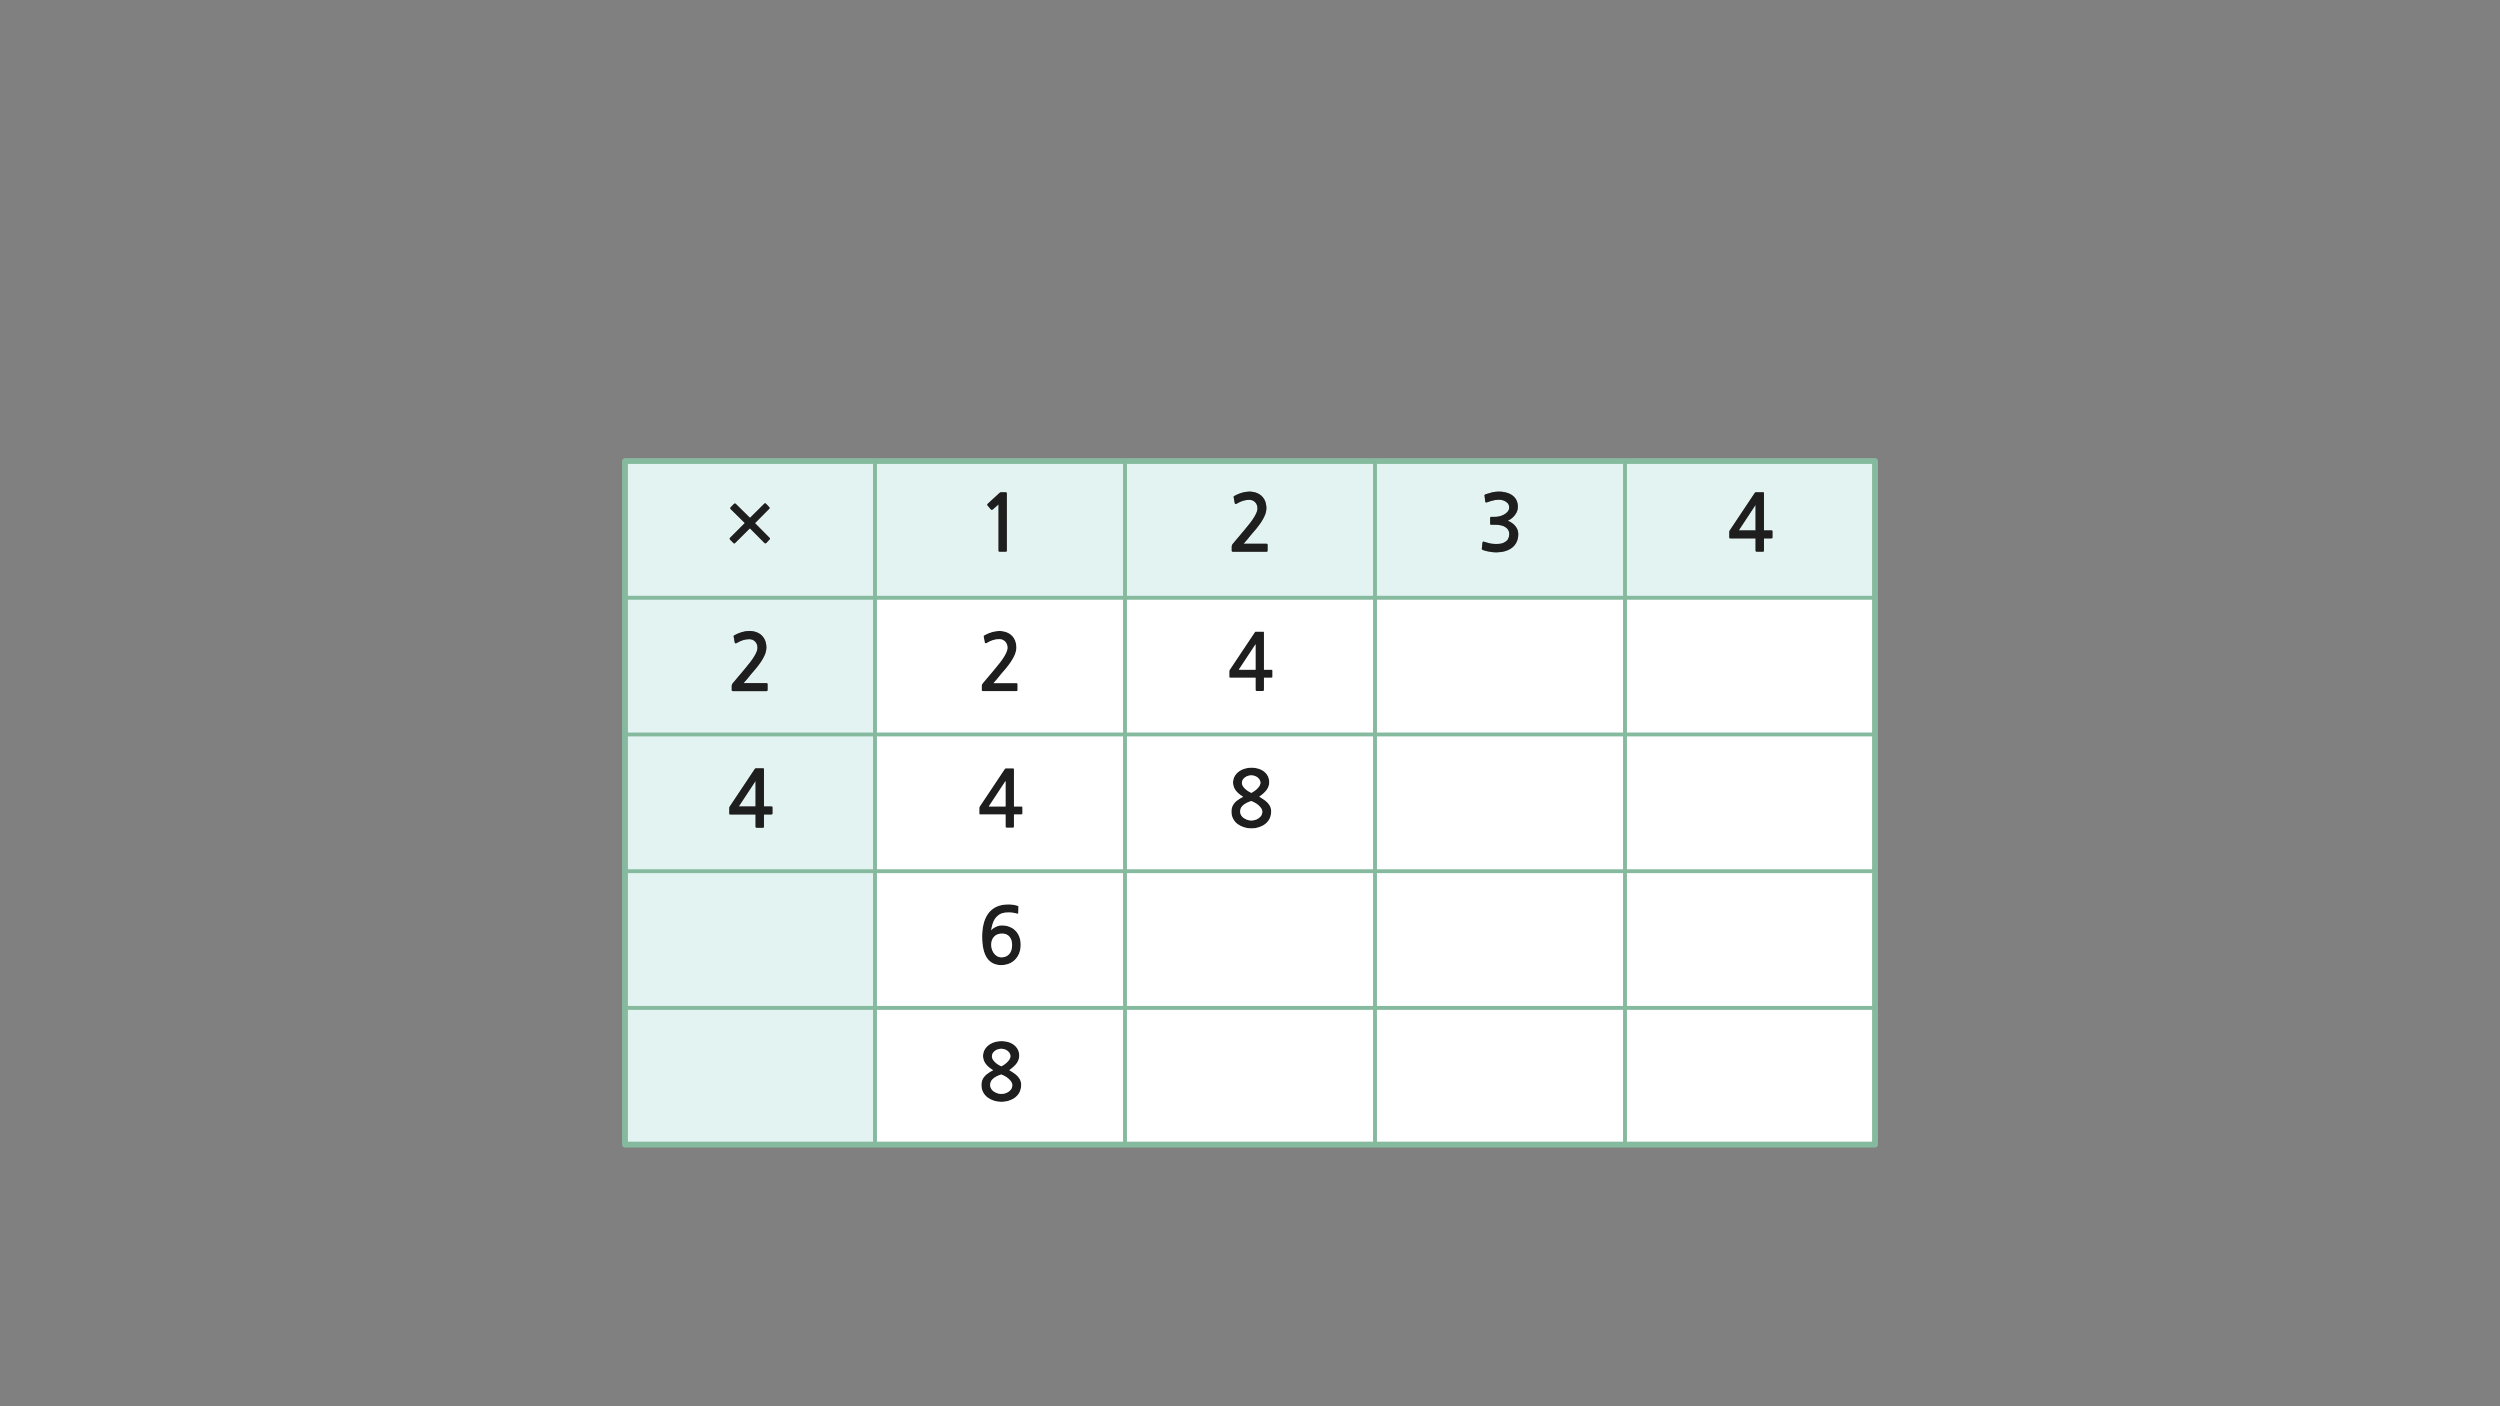 
<svg xmlns="http://www.w3.org/2000/svg" version="1.1" xmlns:xlink="http://www.w3.org/1999/xlink" preserveAspectRatio="none" x="0px" y="0px" width="1280px" height="720px" viewBox="0 0 1280 720">
<rect x="0" y="0" width="1280" height="720" fill="#808080" stroke="none"/>
<defs>
<g id="Layer0_0_FILL">
<path fill="#E2F3F2" stroke="none" d="
M 320 376.05
L 320 446.05 448 446.05 448 376.05 320 376.05
M 386.3 393.95
Q 386.5 393.6 386.6 393.5 386.75 393.4 387.1 393.4
L 390.75 393.4
Q 391.05 393.4 391.1 393.55 391.15 393.65 391.15 394
L 391.15 412.9 394.85 412.9
Q 395.2 412.9 395.35 413 395.5 413.1 395.5 413.5
L 395.5 416.4
Q 395.5 416.8 395.35 416.9 395.2 417 394.85 417
L 391.15 417 391.15 423.1
Q 391.15 423.55 391.05 423.7 390.9 423.8 390.5 423.8
L 387.6 423.8
Q 387.15 423.8 387 423.65 386.85 423.5 386.85 423.1
L 386.85 417 374.05 417
Q 373.7 417 373.55 416.95 373.4 416.85 373.4 416.55
L 373.4 413.55
Q 373.45 413.3 373.6 413 373.75 412.75 373.9 412.55
L 386.3 393.95
M 386.85 412.9
L 386.85 399.85 378.25 412.9 386.85 412.9
M 320 446.05
L 320 516.05 448 516.05 448 472 448 446.05 320 446.05
M 320 516.05
L 320 586.05 448 586.05 448 542 448 516.05 320 516.05
M 448 306.05
L 448 236.05 320 236.05 320 306.05 448 306.05
M 393.8 260.55
L 386.55 267.85 394 275.35
Q 394.25 275.55 394.25 275.8 394.25 276 394 276.2
L 392.35 278
Q 392.1 278.2 391.9 278.2 391.65 278.2 391.4 278
L 383.95 270.5 376.4 278
Q 376.1 278.25 375.9 278.25 375.65 278.25 375.5 278
L 373.8 276.3
Q 373.6 276.1 373.6 275.85 373.6 275.55 373.8 275.35
L 381.35 267.8 374.1 260.65
Q 373.9 260.45 373.9 260.2 373.9 260 374.1 259.75
L 375.8 258
Q 376.05 257.8 376.3 257.8 376.55 257.8 376.75 258
L 384 265.15 391.3 257.9
Q 391.5 257.7 391.75 257.7 392 257.7 392.2 257.9
L 393.8 259.6
Q 394.05 259.85 394.05 260.1 394.05 260.35 393.8 260.55
M 448 376.05
L 448 306.05 320 306.05 320 376.05 448 376.05
M 383.75 327.25
Q 382.1 327.25 380.55 327.7 379 328.15 377.25 329.2 376.9 329.4 376.6 329.4 376.3 329.35 376.2 329
L 375.65 325.95
Q 375.55 325.75 375.65 325.55 375.8 325.35 376.2 325.15 377.75 324.3 379.65 323.7 381.6 323.1 383.5 323.05 386.1 323.05 388.05 324 390.05 324.95 391.2 326.85 392.35 328.7 392.4 331.55 392.35 333.35 391.6 335.2 390.8 337.05 389.6 338.85 388.4 340.6 387.05 342.25 385.7 343.85 384.55 345.15 383.7 346.25 382.7 347.45 381.7 348.6 380.7 349.75
L 392.45 349.75
Q 392.7 349.75 392.85 349.9 393 350.05 393 350.35
L 393 353.15
Q 393 353.5 392.85 353.7 392.7 353.85 392.45 353.85
L 375.4 353.85
Q 375 353.85 374.8 353.7 374.65 353.6 374.65 353.35
L 374.65 351.05
Q 374.65 350.75 374.8 350.4 375 350.1 375.2 349.8
L 381.3 342.55
Q 384.65 338.65 386.25 335.95 387.85 333.3 387.85 331.65 387.8 329.7 386.65 328.5 385.5 327.3 383.75 327.25
M 480 236.05
L 448 236.05 448 306.05 480 306.05 576 306.05 576 236.05 480 236.05
M 511.25 258.25
L 508.3 260.85
Q 508.05 261 507.8 261 507.55 261.05 507.4 260.9
L 505.6 258.75
Q 505.45 258.6 505.5 258.35 505.5 258.15 505.7 257.95
L 511.85 252.3
Q 511.95 252.2 512.1 252.15 512.3 252.05 512.4 252.05
L 514.55 252.05
Q 515.2 252 515.35 252.2 515.55 252.35 515.5 253.15
L 515.5 281.95
Q 515.5 282.2 515.4 282.35 515.25 282.45 515 282.45
L 511.8 282.45
Q 511.5 282.45 511.35 282.35 511.25 282.2 511.25 281.95
L 511.25 258.25
M 960 236.05
L 832 236.05 832 306.05 960 306.05 960 236.05
M 902.75 252.05
Q 903.05 252.05 903.1 252.2 903.15 252.3 903.15 252.65
L 903.15 271.55 906.85 271.55
Q 907.2 271.55 907.35 271.65 907.5 271.75 907.5 272.15
L 907.5 275.05
Q 907.5 275.45 907.35 275.55 907.2 275.65 906.85 275.65
L 903.15 275.65 903.15 281.75
Q 903.15 282.2 903.05 282.35 902.9 282.45 902.5 282.45
L 899.6 282.45
Q 899.15 282.45 899 282.3 898.85 282.15 898.85 281.75
L 898.85 275.65 886.05 275.65
Q 885.7 275.65 885.55 275.6 885.4 275.5 885.4 275.2
L 885.4 272.2
Q 885.45 271.95 885.6 271.65 885.75 271.4 885.9 271.2
L 898.3 252.6
Q 898.5 252.25 898.6 252.15 898.75 252.05 899.1 252.05
L 902.75 252.05
M 898.85 271.55
L 898.85 258.5 890.25 271.55 898.85 271.55
M 704 306.05
L 704 236.05 640 236.05 576 236.05 576 306.05 640 306.05 704 306.05
M 648.45 278.4
Q 648.7 278.4 648.85 278.55 649 278.7 649 279
L 649 281.8
Q 649 282.15 648.85 282.35 648.7 282.5 648.45 282.5
L 631.4 282.5
Q 631 282.5 630.8 282.35 630.65 282.25 630.65 282
L 630.65 279.7
Q 630.65 279.4 630.8 279.05 631 278.75 631.2 278.45
L 637.3 271.2
Q 640.65 267.3 642.25 264.6 643.85 261.95 643.85 260.3 643.8 258.35 642.65 257.15 641.5 255.95 639.75 255.9 638.1 255.9 636.55 256.35 635 256.8 633.25 257.85 632.9 258.05 632.6 258.05 632.3 258 632.2 257.65
L 631.65 254.6
Q 631.55 254.4 631.65 254.2 631.8 254 632.2 253.8 633.75 252.95 635.65 252.35 637.6 251.75 639.5 251.7 642.1 251.7 644.05 252.65 646.05 253.6 647.2 255.5 648.35 257.35 648.4 260.2 648.35 262 647.6 263.85 646.8 265.7 645.6 267.5 644.4 269.25 643.05 270.9 641.7 272.5 640.55 273.8 639.7 274.9 638.7 276.1 637.7 277.25 636.7 278.4
L 648.45 278.4
M 800 236.05
L 704 236.05 704 306.05 800 306.05 824 306.05 832 306.05 832 236.05 824 236.05 800 236.05
M 760.7 253.05
Q 762.5 252.45 764.15 252.05 765.85 251.7 767.5 251.7 769.95 251.7 772.15 252.5 774.35 253.25 775.75 255 777.1 256.7 777.15 259.4 777.15 260.9 776.5 262.3 775.8 263.7 774.65 264.8 773.5 265.95 772 266.6 774.65 267.75 776 269.55 777.35 271.3 777.35 273.5 777.35 275.65 776.55 277.4 775.75 279.15 774.2 280.4 772.65 281.6 770.55 282.2 768.4 282.8 766.1 282.8 764.35 282.8 762.6 282.45 760.9 282.2 759.4 281.65 759 281.55 758.85 281.35 758.65 281.2 758.7 280.85
L 759.05 277.8
Q 759.1 277.45 759.3 277.35 759.5 277.2 760.05 277.45 761.1 277.75 762.15 278.05 763.2 278.35 764.3 278.45 766 278.6 767.7 278.45 769.45 278.3 770.8 277.35 771.8 276.75 772.25 275.75 772.75 274.75 772.75 273.4 772.75 272.1 772 271.05 771.25 270 769.65 269.3 768.05 268.7 765.45 268.65
L 763.5 268.65
Q 763.15 268.65 763.05 268.55 762.95 268.45 762.95 268.15
L 762.95 265.2
Q 762.95 264.85 763.05 264.75 763.15 264.65 763.5 264.65
L 765.4 264.65
Q 766.3 264.65 767.5 264.4 768.75 264.15 769.9 263.55 771.1 262.95 771.9 262 772.7 261.1 772.7 259.75 772.7 258.4 771.8 257.5 770.95 256.65 769.7 256.2 768.45 255.8 767.25 255.85 766.5 255.85 765.5 256 764.5 256.2 763.4 256.5 762.35 256.8 761.45 257.15 760.95 257.35 760.75 257.25 760.55 257.15 760.45 256.8
L 760.1 253.85
Q 760 253.6 760.15 253.4 760.3 253.2 760.7 253.05 Z"/>

<path fill="#1E1E1E" stroke="none" d="
M 386.6 393.5
Q 386.5 393.6 386.3 393.95
L 373.9 412.55
Q 373.75 412.75 373.6 413 373.45 413.3 373.4 413.55
L 373.4 416.55
Q 373.4 416.85 373.55 416.95 373.7 417 374.05 417
L 386.85 417 386.85 423.1
Q 386.85 423.5 387 423.65 387.15 423.8 387.6 423.8
L 390.5 423.8
Q 390.9 423.8 391.05 423.7 391.15 423.55 391.15 423.1
L 391.15 417 394.85 417
Q 395.2 417 395.35 416.9 395.5 416.8 395.5 416.4
L 395.5 413.5
Q 395.5 413.1 395.35 413 395.2 412.9 394.85 412.9
L 391.15 412.9 391.15 394
Q 391.15 393.65 391.1 393.55 391.05 393.4 390.75 393.4
L 387.1 393.4
Q 386.75 393.4 386.6 393.5
M 386.85 399.85
L 386.85 412.9 378.25 412.9 386.85 399.85
M 504.6 536.7
Q 503.35 538.4 503.3 540.65 503.35 542.95 504.7 544.75 506.1 546.55 508.5 547.95 506.9 548.7 505.55 549.75 504.15 550.75 503.3 552.2 502.5 553.6 502.5 555.55 502.5 557.7 503.4 559.3 504.3 560.95 505.75 562 507.25 563.05 509 563.6 510.8 564.15 512.65 564.15 515.3 564.15 517.6 563.15 519.9 562.25 521.35 560.3 522.8 558.4 522.85 555.55 522.85 553.75 522.1 552.45 521.35 551.15 520 550.05 518.6 549 516.75 547.9 519.35 546.1 520.6 544.35 521.85 542.55 521.85 540.55 521.85 538.2 520.65 536.55 519.45 534.85 517.4 533.95 515.3 533.05 512.65 533.05 510.05 533.1 507.95 534.05 505.85 535 504.6 536.7
M 510.4 537.45
Q 511.5 537 512.65 536.95 513.9 537 515 537.5 516.05 538 516.7 538.9 517.35 539.8 517.35 540.85 517.3 541.85 516.5 542.9 515.7 543.95 514.6 544.75 513.5 545.6 512.65 545.95 512.15 545.75 511.35 545.25 510.55 544.8 509.75 544.1 508.95 543.4 508.45 542.65 507.9 541.85 507.85 540.95 507.9 539.7 508.6 538.8 509.35 537.9 510.4 537.45
M 517.45 553.45
Q 518.3 554.5 518.3 555.55 518.3 557 517.45 558 516.6 559 515.35 559.55 514.05 560.1 512.65 560.1 511.3 560.1 510 559.5 508.7 558.95 507.85 557.95 507 556.9 506.95 555.55 507 553.9 507.95 552.8 508.9 551.75 510.25 551.1 511.55 550.45 512.65 550.15 514.05 550.65 515.35 551.5 516.6 552.35 517.45 553.45
M 516.25 463.05
Q 512.5 463.1 509.95 464.35 507.4 465.65 505.8 467.95 504.25 470.2 503.55 473.2 502.85 476.15 502.85 479.6 502.9 487 505.4 490.6 507.95 494.15 512.65 494.15 515.75 494.1 517.95 492.75 520.15 491.4 521.4 489.05 522.6 486.7 522.6 483.7 522.6 480.7 521.35 478.45 520.15 476.25 518 475.05 515.8 473.8 512.9 473.8 511.9 473.8 510.8 474.15 509.75 474.55 508.85 475.1 507.95 475.65 507.5 476.35 507.85 473.7 508.75 471.65 509.7 469.6 511.45 468.4 513.15 467.2 515.9 467.2 517.3 467.15 518.5 467.3 519.65 467.45 520.7 467.8 521 467.9 521.15 467.85 521.35 467.75 521.35 467.5
L 521.45 464.3
Q 521.5 464.05 521.4 463.95 521.35 463.85 521.15 463.8 520.15 463.45 518.8 463.25 517.45 463.05 516.25 463.05
M 509 479.55
Q 510.45 478 513.05 478 515.55 478 516.85 479.6 518.2 481.15 518.2 483.95 518.15 486.85 516.7 488.5 515.2 490.15 512.75 490.15 511.25 490.15 510.05 489.25 508.9 488.4 508.2 486.9 507.5 485.4 507.5 483.55 507.55 481.1 509 479.55
M 386.55 267.85
L 393.8 260.55
Q 394.05 260.35 394.05 260.1 394.05 259.85 393.8 259.6
L 392.2 257.9
Q 392 257.7 391.75 257.7 391.5 257.7 391.3 257.9
L 384 265.15 376.75 258
Q 376.55 257.8 376.3 257.8 376.05 257.8 375.8 258
L 374.1 259.75
Q 373.9 260 373.9 260.2 373.9 260.45 374.1 260.65
L 381.35 267.8 373.8 275.35
Q 373.6 275.55 373.6 275.85 373.6 276.1 373.8 276.3
L 375.5 278
Q 375.65 278.25 375.9 278.25 376.1 278.25 376.4 278
L 383.95 270.5 391.4 278
Q 391.65 278.2 391.9 278.2 392.1 278.2 392.35 278
L 394 276.2
Q 394.25 276 394.25 275.8 394.25 275.55 394 275.35
L 386.55 267.85
M 380.55 327.7
Q 382.1 327.25 383.75 327.25 385.5 327.3 386.65 328.5 387.8 329.7 387.85 331.65 387.85 333.3 386.25 335.95 384.65 338.65 381.3 342.55
L 375.2 349.8
Q 375 350.1 374.8 350.4 374.65 350.75 374.65 351.05
L 374.65 353.35
Q 374.65 353.6 374.8 353.7 375 353.85 375.4 353.85
L 392.45 353.85
Q 392.7 353.85 392.85 353.7 393 353.5 393 353.15
L 393 350.35
Q 393 350.05 392.85 349.9 392.7 349.75 392.45 349.75
L 380.7 349.75
Q 381.7 348.6 382.7 347.45 383.7 346.25 384.55 345.15 385.7 343.85 387.05 342.25 388.4 340.6 389.6 338.85 390.8 337.05 391.6 335.2 392.35 333.35 392.4 331.55 392.35 328.7 391.2 326.85 390.05 324.95 388.05 324 386.1 323.05 383.5 323.05 381.6 323.1 379.65 323.7 377.75 324.3 376.2 325.15 375.8 325.35 375.65 325.55 375.55 325.75 375.65 325.95
L 376.2 329
Q 376.3 329.35 376.6 329.4 376.9 329.4 377.25 329.2 379 328.15 380.55 327.7
M 514.6 393.5
Q 514.5 393.6 514.3 393.95
L 501.9 412.55
Q 501.75 412.75 501.6 413 501.45 413.3 501.4 413.55
L 501.4 416.55
Q 501.4 416.85 501.55 416.95 501.7 417 502.05 417
L 514.85 417 514.85 423.1
Q 514.85 423.5 515 423.65 515.15 423.8 515.6 423.8
L 518.5 423.8
Q 518.9 423.8 519.05 423.7 519.15 423.55 519.15 423.1
L 519.15 417 522.85 417
Q 523.2 417 523.35 416.9 523.5 416.8 523.5 416.4
L 523.5 413.5
Q 523.5 413.1 523.35 413 523.2 412.9 522.85 412.9
L 519.15 412.9 519.15 394
Q 519.15 393.65 519.1 393.55 519.05 393.4 518.75 393.4
L 515.1 393.4
Q 514.75 393.4 514.6 393.5
M 514.85 412.9
L 506.25 412.9 514.85 399.85 514.85 412.9
M 504.6 329.4
Q 504.9 329.4 505.25 329.2 507 328.15 508.55 327.7 510.1 327.25 511.75 327.25 513.5 327.3 514.65 328.5 515.8 329.7 515.85 331.65 515.85 333.3 514.25 335.95 512.65 338.65 509.3 342.55
L 503.2 349.8
Q 503 350.1 502.8 350.4 502.65 350.75 502.65 351.05
L 502.65 353.35
Q 502.65 353.6 502.8 353.7 503 353.85 503.4 353.85
L 520.45 353.85
Q 520.7 353.85 520.85 353.7 521 353.5 521 353.15
L 521 350.35
Q 521 350.05 520.85 349.9 520.7 349.75 520.45 349.75
L 508.7 349.75
Q 509.7 348.6 510.7 347.45 511.7 346.25 512.55 345.15 513.7 343.85 515.05 342.25 516.4 340.6 517.6 338.85 518.8 337.05 519.6 335.2 520.35 333.35 520.4 331.55 520.35 328.7 519.2 326.85 518.05 324.95 516.05 324 514.1 323.05 511.5 323.05 509.6 323.1 507.65 323.7 505.75 324.3 504.2 325.15 503.8 325.35 503.65 325.55 503.55 325.75 503.65 325.95
L 504.2 329
Q 504.3 329.35 504.6 329.4
M 508.3 260.85
L 511.25 258.25 511.25 281.95
Q 511.25 282.2 511.35 282.35 511.5 282.45 511.8 282.45
L 515 282.45
Q 515.25 282.45 515.4 282.35 515.5 282.2 515.5 281.95
L 515.5 253.15
Q 515.55 252.35 515.35 252.2 515.2 252 514.55 252.05
L 512.4 252.05
Q 512.3 252.05 512.1 252.15 511.95 252.2 511.85 252.3
L 505.7 257.95
Q 505.5 258.15 505.5 258.35 505.45 258.6 505.6 258.75
L 507.4 260.9
Q 507.55 261.05 507.8 261 508.05 261 508.3 260.85
M 649.85 400.55
Q 649.85 398.2 648.65 396.55 647.45 394.85 645.4 393.95 643.3 393.05 640.65 393.05 638.05 393.1 635.95 394.05 633.85 395 632.6 396.7 631.35 398.4 631.3 400.65 631.35 402.95 632.7 404.75 634.1 406.55 636.5 407.95 634.9 408.7 633.55 409.75 632.15 410.75 631.3 412.2 630.5 413.6 630.5 415.55 630.5 417.7 631.4 419.3 632.3 420.95 633.75 422 635.25 423.05 637 423.6 638.8 424.15 640.65 424.15 643.3 424.15 645.6 423.15 647.9 422.25 649.35 420.3 650.8 418.4 650.85 415.55 650.85 413.75 650.1 412.45 649.35 411.15 648 410.05 646.6 409 644.75 407.9 647.35 406.1 648.6 404.35 649.85 402.55 649.85 400.55
M 638.4 397.45
Q 639.5 397 640.65 396.95 641.9 397 643 397.5 644.05 398 644.7 398.9 645.35 399.8 645.35 400.85 645.3 401.85 644.5 402.9 643.7 403.95 642.6 404.75 641.5 405.6 640.65 405.95 640.15 405.75 639.35 405.25 638.55 404.8 637.75 404.1 636.95 403.4 636.45 402.65 635.9 401.85 635.85 400.95 635.9 399.7 636.6 398.8 637.35 397.9 638.4 397.45
M 634.95 415.55
Q 635 413.9 635.95 412.8 636.9 411.75 638.25 411.1 639.55 410.45 640.65 410.15 642.05 410.65 643.35 411.5 644.6 412.35 645.45 413.45 646.3 414.5 646.3 415.55 646.3 417 645.45 418 644.6 419 643.35 419.55 642.05 420.1 640.65 420.1 639.3 420.1 638 419.5 636.7 418.95 635.85 417.95 635 416.9 634.95 415.55
M 903.1 252.2
Q 903.05 252.05 902.75 252.05
L 899.1 252.05
Q 898.75 252.05 898.6 252.15 898.5 252.25 898.3 252.6
L 885.9 271.2
Q 885.75 271.4 885.6 271.65 885.45 271.95 885.4 272.2
L 885.4 275.2
Q 885.4 275.5 885.55 275.6 885.7 275.65 886.05 275.65
L 898.85 275.65 898.85 281.75
Q 898.85 282.15 899 282.3 899.15 282.45 899.6 282.45
L 902.5 282.45
Q 902.9 282.45 903.05 282.35 903.15 282.2 903.15 281.75
L 903.15 275.65 906.85 275.65
Q 907.2 275.65 907.35 275.55 907.5 275.45 907.5 275.05
L 907.5 272.15
Q 907.5 271.75 907.35 271.65 907.2 271.55 906.85 271.55
L 903.15 271.55 903.15 252.65
Q 903.15 252.3 903.1 252.2
M 898.85 258.5
L 898.85 271.55 890.25 271.55 898.85 258.5
M 648.85 278.55
Q 648.7 278.4 648.45 278.4
L 636.7 278.4
Q 637.7 277.25 638.7 276.1 639.7 274.9 640.55 273.8 641.7 272.5 643.05 270.9 644.4 269.25 645.6 267.5 646.8 265.7 647.6 263.85 648.35 262 648.4 260.2 648.35 257.35 647.2 255.5 646.05 253.6 644.05 252.65 642.1 251.7 639.5 251.7 637.6 251.75 635.65 252.35 633.75 252.95 632.2 253.8 631.8 254 631.65 254.2 631.55 254.4 631.65 254.6
L 632.2 257.65
Q 632.3 258 632.6 258.05 632.9 258.05 633.25 257.85 635 256.8 636.55 256.35 638.1 255.9 639.75 255.9 641.5 255.95 642.65 257.15 643.8 258.35 643.85 260.3 643.85 261.95 642.25 264.6 640.65 267.3 637.3 271.2
L 631.2 278.45
Q 631 278.75 630.8 279.05 630.65 279.4 630.65 279.7
L 630.65 282
Q 630.65 282.25 630.8 282.35 631 282.5 631.4 282.5
L 648.45 282.5
Q 648.7 282.5 648.85 282.35 649 282.15 649 281.8
L 649 279
Q 649 278.7 648.85 278.55
M 764.15 252.05
Q 762.5 252.45 760.7 253.05 760.3 253.2 760.15 253.4 760 253.6 760.1 253.85
L 760.45 256.8
Q 760.55 257.15 760.75 257.25 760.95 257.35 761.45 257.15 762.35 256.8 763.4 256.5 764.5 256.2 765.5 256 766.5 255.85 767.25 255.85 768.45 255.8 769.7 256.2 770.95 256.65 771.8 257.5 772.7 258.4 772.7 259.75 772.7 261.1 771.9 262 771.1 262.95 769.9 263.55 768.75 264.15 767.5 264.4 766.3 264.65 765.4 264.65
L 763.5 264.65
Q 763.15 264.65 763.05 264.75 762.95 264.85 762.95 265.2
L 762.95 268.15
Q 762.95 268.45 763.05 268.55 763.15 268.65 763.5 268.65
L 765.45 268.65
Q 768.05 268.7 769.65 269.3 771.25 270 772 271.05 772.75 272.1 772.75 273.4 772.75 274.75 772.25 275.75 771.8 276.75 770.8 277.35 769.45 278.3 767.7 278.45 766 278.6 764.3 278.45 763.2 278.35 762.15 278.05 761.1 277.75 760.05 277.45 759.5 277.2 759.3 277.35 759.1 277.45 759.05 277.8
L 758.7 280.85
Q 758.65 281.2 758.85 281.35 759 281.55 759.4 281.65 760.9 282.2 762.6 282.45 764.35 282.8 766.1 282.8 768.4 282.8 770.55 282.2 772.65 281.6 774.2 280.4 775.75 279.15 776.55 277.4 777.35 275.65 777.35 273.5 777.35 271.3 776 269.55 774.65 267.75 772 266.6 773.5 265.95 774.65 264.8 775.8 263.7 776.5 262.3 777.15 260.9 777.15 259.4 777.1 256.7 775.75 255 774.35 253.25 772.15 252.5 769.95 251.7 767.5 251.7 765.85 251.7 764.15 252.05
M 651.35 343
Q 651.2 342.9 650.85 342.9
L 647.15 342.9 647.15 324
Q 647.15 323.65 647.1 323.55 647.05 323.4 646.75 323.4
L 643.1 323.4
Q 642.75 323.4 642.6 323.5 642.5 323.6 642.3 323.95
L 629.9 342.55
Q 629.75 342.75 629.6 343 629.45 343.3 629.4 343.55
L 629.4 346.55
Q 629.4 346.85 629.55 346.95 629.7 347 630.05 347
L 642.85 347 642.85 353.1
Q 642.85 353.5 643 353.65 643.15 353.8 643.6 353.8
L 646.5 353.8
Q 646.9 353.8 647.05 353.7 647.15 353.55 647.15 353.1
L 647.15 347 650.85 347
Q 651.2 347 651.35 346.9 651.5 346.8 651.5 346.4
L 651.5 343.5
Q 651.5 343.1 651.35 343
M 634.25 342.9
L 642.85 329.85 642.85 342.9 634.25 342.9 Z"/>

<path fill="#FFFFFF" stroke="none" d="
M 576 542
L 576 516.05 480 516.05 448 516.05 448 542 448 586.05 480 586.05 576 586.05 576 542
M 503.3 540.65
Q 503.35 538.4 504.6 536.7 505.85 535 507.95 534.05 510.05 533.1 512.65 533.05 515.3 533.05 517.4 533.95 519.45 534.85 520.65 536.55 521.85 538.2 521.85 540.55 521.85 542.55 520.6 544.35 519.35 546.1 516.75 547.9 518.6 549 520 550.05 521.35 551.15 522.1 552.45 522.85 553.75 522.85 555.55 522.8 558.4 521.35 560.3 519.9 562.25 517.6 563.15 515.3 564.15 512.65 564.15 510.8 564.15 509 563.6 507.25 563.05 505.75 562 504.3 560.95 503.4 559.3 502.5 557.7 502.5 555.55 502.5 553.6 503.3 552.2 504.15 550.75 505.55 549.75 506.9 548.7 508.5 547.95 506.1 546.55 504.7 544.75 503.35 542.95 503.3 540.65
M 518.3 555.55
Q 518.3 554.5 517.45 553.45 516.6 552.35 515.35 551.5 514.05 550.65 512.65 550.15 511.55 550.45 510.25 551.1 508.9 551.75 507.95 552.8 507 553.9 506.95 555.55 507 556.9 507.85 557.95 508.7 558.95 510 559.5 511.3 560.1 512.65 560.1 514.05 560.1 515.35 559.55 516.6 559 517.45 558 518.3 557 518.3 555.55
M 512.65 536.95
Q 511.5 537 510.4 537.45 509.35 537.9 508.6 538.8 507.9 539.7 507.85 540.95 507.9 541.85 508.45 542.65 508.95 543.4 509.75 544.1 510.55 544.8 511.35 545.25 512.15 545.75 512.65 545.95 513.5 545.6 514.6 544.75 515.7 543.95 516.5 542.9 517.3 541.85 517.35 540.85 517.35 539.8 516.7 538.9 516.05 538 515 537.5 513.9 537 512.65 536.95
M 576 472
L 576 446.05 480 446.05 448 446.05 448 472 448 516.05 480 516.05 576 516.05 576 472
M 509.95 464.35
Q 512.5 463.1 516.25 463.05 517.45 463.05 518.8 463.25 520.15 463.45 521.15 463.8 521.35 463.85 521.4 463.95 521.5 464.05 521.45 464.3
L 521.35 467.5
Q 521.35 467.75 521.15 467.85 521 467.9 520.7 467.8 519.65 467.45 518.5 467.3 517.3 467.15 515.9 467.2 513.15 467.2 511.45 468.4 509.7 469.6 508.75 471.65 507.85 473.7 507.5 476.35 507.95 475.65 508.85 475.1 509.75 474.55 510.8 474.15 511.9 473.8 512.9 473.8 515.8 473.8 518 475.05 520.15 476.25 521.35 478.45 522.6 480.7 522.6 483.7 522.6 486.7 521.4 489.05 520.15 491.4 517.95 492.75 515.75 494.1 512.65 494.15 507.95 494.15 505.4 490.6 502.9 487 502.85 479.6 502.85 476.15 503.55 473.2 504.25 470.2 505.8 467.95 507.4 465.65 509.95 464.35
M 513.05 478
Q 510.45 478 509 479.55 507.55 481.1 507.5 483.55 507.5 485.4 508.2 486.9 508.9 488.4 510.05 489.25 511.25 490.15 512.75 490.15 515.2 490.15 516.7 488.5 518.15 486.85 518.2 483.95 518.2 481.15 516.85 479.6 515.55 478 513.05 478
M 480 376.05
L 448 376.05 448 446.05 480 446.05 576 446.05 576 376.05 480 376.05
M 514.3 393.95
Q 514.5 393.6 514.6 393.5 514.75 393.4 515.1 393.4
L 518.75 393.4
Q 519.05 393.4 519.1 393.55 519.15 393.65 519.15 394
L 519.15 412.9 522.85 412.9
Q 523.2 412.9 523.35 413 523.5 413.1 523.5 413.5
L 523.5 416.4
Q 523.5 416.8 523.35 416.9 523.2 417 522.85 417
L 519.15 417 519.15 423.1
Q 519.15 423.55 519.05 423.7 518.9 423.8 518.5 423.8
L 515.6 423.8
Q 515.15 423.8 515 423.65 514.85 423.5 514.85 423.1
L 514.85 417 502.05 417
Q 501.7 417 501.55 416.95 501.4 416.85 501.4 416.55
L 501.4 413.55
Q 501.45 413.3 501.6 413 501.75 412.75 501.9 412.55
L 514.3 393.95
M 506.25 412.9
L 514.85 412.9 514.85 399.85 506.25 412.9
M 480 306.05
L 448 306.05 448 376.05 480 376.05 576 376.05 576 306.05 480 306.05
M 505.25 329.2
Q 504.9 329.4 504.6 329.4 504.3 329.35 504.2 329
L 503.65 325.95
Q 503.55 325.75 503.65 325.55 503.8 325.35 504.2 325.15 505.75 324.3 507.65 323.7 509.6 323.1 511.5 323.05 514.1 323.05 516.05 324 518.05 324.95 519.2 326.85 520.35 328.7 520.4 331.55 520.35 333.35 519.6 335.2 518.8 337.05 517.6 338.85 516.4 340.6 515.05 342.25 513.7 343.85 512.55 345.15 511.7 346.25 510.7 347.45 509.7 348.6 508.7 349.75
L 520.45 349.75
Q 520.7 349.75 520.85 349.9 521 350.05 521 350.35
L 521 353.15
Q 521 353.5 520.85 353.7 520.7 353.85 520.45 353.85
L 503.4 353.85
Q 503 353.85 502.8 353.7 502.65 353.6 502.65 353.35
L 502.65 351.05
Q 502.65 350.75 502.8 350.4 503 350.1 503.2 349.8
L 509.3 342.55
Q 512.65 338.65 514.25 335.95 515.85 333.3 515.85 331.65 515.8 329.7 514.65 328.5 513.5 327.3 511.75 327.25 510.1 327.25 508.55 327.7 507 328.15 505.25 329.2
M 704 446.05
L 704 376.05 640 376.05 576 376.05 576 446.05 640 446.05 704 446.05
M 648.65 396.55
Q 649.85 398.2 649.85 400.55 649.85 402.55 648.6 404.35 647.35 406.1 644.75 407.9 646.6 409 648 410.05 649.35 411.15 650.1 412.45 650.85 413.75 650.85 415.55 650.8 418.4 649.35 420.3 647.9 422.25 645.6 423.15 643.3 424.15 640.65 424.15 638.8 424.15 637 423.6 635.25 423.05 633.75 422 632.3 420.95 631.4 419.3 630.5 417.7 630.5 415.55 630.5 413.6 631.3 412.2 632.15 410.75 633.55 409.75 634.9 408.7 636.5 407.95 634.1 406.55 632.7 404.75 631.35 402.95 631.3 400.65 631.35 398.4 632.6 396.7 633.85 395 635.95 394.05 638.05 393.1 640.65 393.05 643.3 393.05 645.4 393.95 647.45 394.85 648.65 396.55
M 635.95 412.8
Q 635 413.9 634.95 415.55 635 416.9 635.85 417.95 636.7 418.95 638 419.5 639.3 420.1 640.65 420.1 642.05 420.1 643.35 419.55 644.6 419 645.45 418 646.3 417 646.3 415.55 646.3 414.5 645.45 413.45 644.6 412.35 643.35 411.5 642.05 410.65 640.65 410.15 639.55 410.45 638.25 411.1 636.9 411.75 635.95 412.8
M 640.65 396.95
Q 639.5 397 638.4 397.45 637.35 397.9 636.6 398.8 635.9 399.7 635.85 400.95 635.9 401.85 636.45 402.65 636.95 403.4 637.75 404.1 638.55 404.8 639.35 405.25 640.15 405.75 640.65 405.95 641.5 405.6 642.6 404.75 643.7 403.95 644.5 402.9 645.3 401.85 645.35 400.85 645.35 399.8 644.7 398.9 644.05 398 643 397.5 641.9 397 640.65 396.95
M 704 542
L 704 516.05 640 516.05 576 516.05 576 542 576 586.05 640 586.05 704 586.05 704 542
M 704 472
L 704 446.05 640 446.05 576 446.05 576 472 576 516.05 640 516.05 704 516.05 704 472
M 832 542
L 832 516.05 800 516.05 704 516.05 704 542 704 586.05 800 586.05 832 586.05 832 542
M 832 516.05
L 832 542 832 586.05 960 586.05 960 542 960 516.05 832 516.05
M 832 472
L 832 446.05 800 446.05 704 446.05 704 472 704 516.05 800 516.05 832 516.05 832 472
M 960 472
L 960 446.05 832 446.05 832 472 832 516.05 960 516.05 960 472
M 960 376.05
L 832 376.05 832 446.05 960 446.05 960 376.05
M 832 306.05
L 832 376.05 960 376.05 960 306.05 832 306.05
M 800 376.05
L 704 376.05 704 446.05 800 446.05 832 446.05 832 376.05 800 376.05
M 704 376.05
L 704 306.05 640 306.05 576 306.05 576 376.05 640 376.05 704 376.05
M 650.85 342.9
Q 651.2 342.9 651.35 343 651.5 343.1 651.5 343.5
L 651.5 346.4
Q 651.5 346.8 651.35 346.9 651.2 347 650.85 347
L 647.15 347 647.15 353.1
Q 647.15 353.55 647.05 353.7 646.9 353.8 646.5 353.8
L 643.6 353.8
Q 643.15 353.8 643 353.65 642.85 353.5 642.85 353.1
L 642.85 347 630.05 347
Q 629.7 347 629.55 346.95 629.4 346.85 629.4 346.55
L 629.4 343.55
Q 629.45 343.3 629.6 343 629.75 342.75 629.9 342.55
L 642.3 323.95
Q 642.5 323.6 642.6 323.5 642.75 323.4 643.1 323.4
L 646.75 323.4
Q 647.05 323.4 647.1 323.55 647.15 323.65 647.15 324
L 647.15 342.9 650.85 342.9
M 642.85 329.85
L 634.25 342.9 642.85 342.9 642.85 329.85
M 704 306.05
L 704 376.05 800 376.05 832 376.05 832 306.05 824 306.05 800 306.05 704 306.05 Z"/>
</g>

<path id="Layer0_0_1_STROKES" stroke="#86BA9E" stroke-width="2" stroke-linejoin="round" stroke-linecap="round" fill="none" d="
M 704 306.05
L 704 376.05 800 376.05 832 376.05 832 306.05 824 306.05 800 306.05 704 306.05 704 236.05
M 576 236.05
L 576 306.05 640 306.05 704 306.05
M 960 306.05
L 832 306.05 832 236.05
M 832 376.05
L 960 376.05
M 960 446.05
L 832 446.05 832 472 832 516.05 960 516.05
M 832 516.05
L 832 542 832 586.05
M 832 446.05
L 800 446.05 704 446.05 704 472 704 516.05 800 516.05 832 516.05
M 704 516.05
L 704 542 704 586.05
M 704 376.05
L 704 446.05 640 446.05 576 446.05 576 472 576 516.05 640 516.05 704 516.05
M 832 376.05
L 832 446.05
M 448 306.05
L 480 306.05 576 306.05 576 376.05 640 376.05 704 376.05
M 448 376.05
L 480 376.05 576 376.05 576 446.05 480 446.05 448 446.05 448 472 448 516.05 480 516.05 576 516.05 576 542 576 586.05
M 448 306.05
L 448 376.05 448 446.05 320 446.05
M 448 236.05
L 448 306.05 320 306.05
M 448 516.05
L 448 542 448 586.05
M 320 376.05
L 448 376.05
M 320 516.05
L 448 516.05"/>

<path id="Layer0_0_2_STROKES" stroke="#86BA9E" stroke-width="3" stroke-linejoin="round" stroke-linecap="round" fill="none" d="
M 704 236.05
L 640 236.05 576 236.05
M 832 236.05
L 824 236.05 800 236.05 704 236.05
M 960 376.05
L 960 306.05
M 832 236.05
L 960 236.05 960 306.05
M 960 376.05
L 960 446.05 960 472 960 516.05 960 542 960 586.05 832 586.05 800 586.05 704 586.05 640 586.05 576 586.05 480 586.05 448 586.05 320 586.05 320 516.05 320 446.05 320 376.05 320 306.05 320 236.05 448 236.05 480 236.05 576 236.05"/>
</defs>

<g transform="matrix( 1, 0, 0, 1, 0,0) ">
<use xlink:href="#Layer0_0_FILL"/>

<use xlink:href="#Layer0_0_1_STROKES"/>

<use xlink:href="#Layer0_0_2_STROKES"/>
</g>
</svg>

